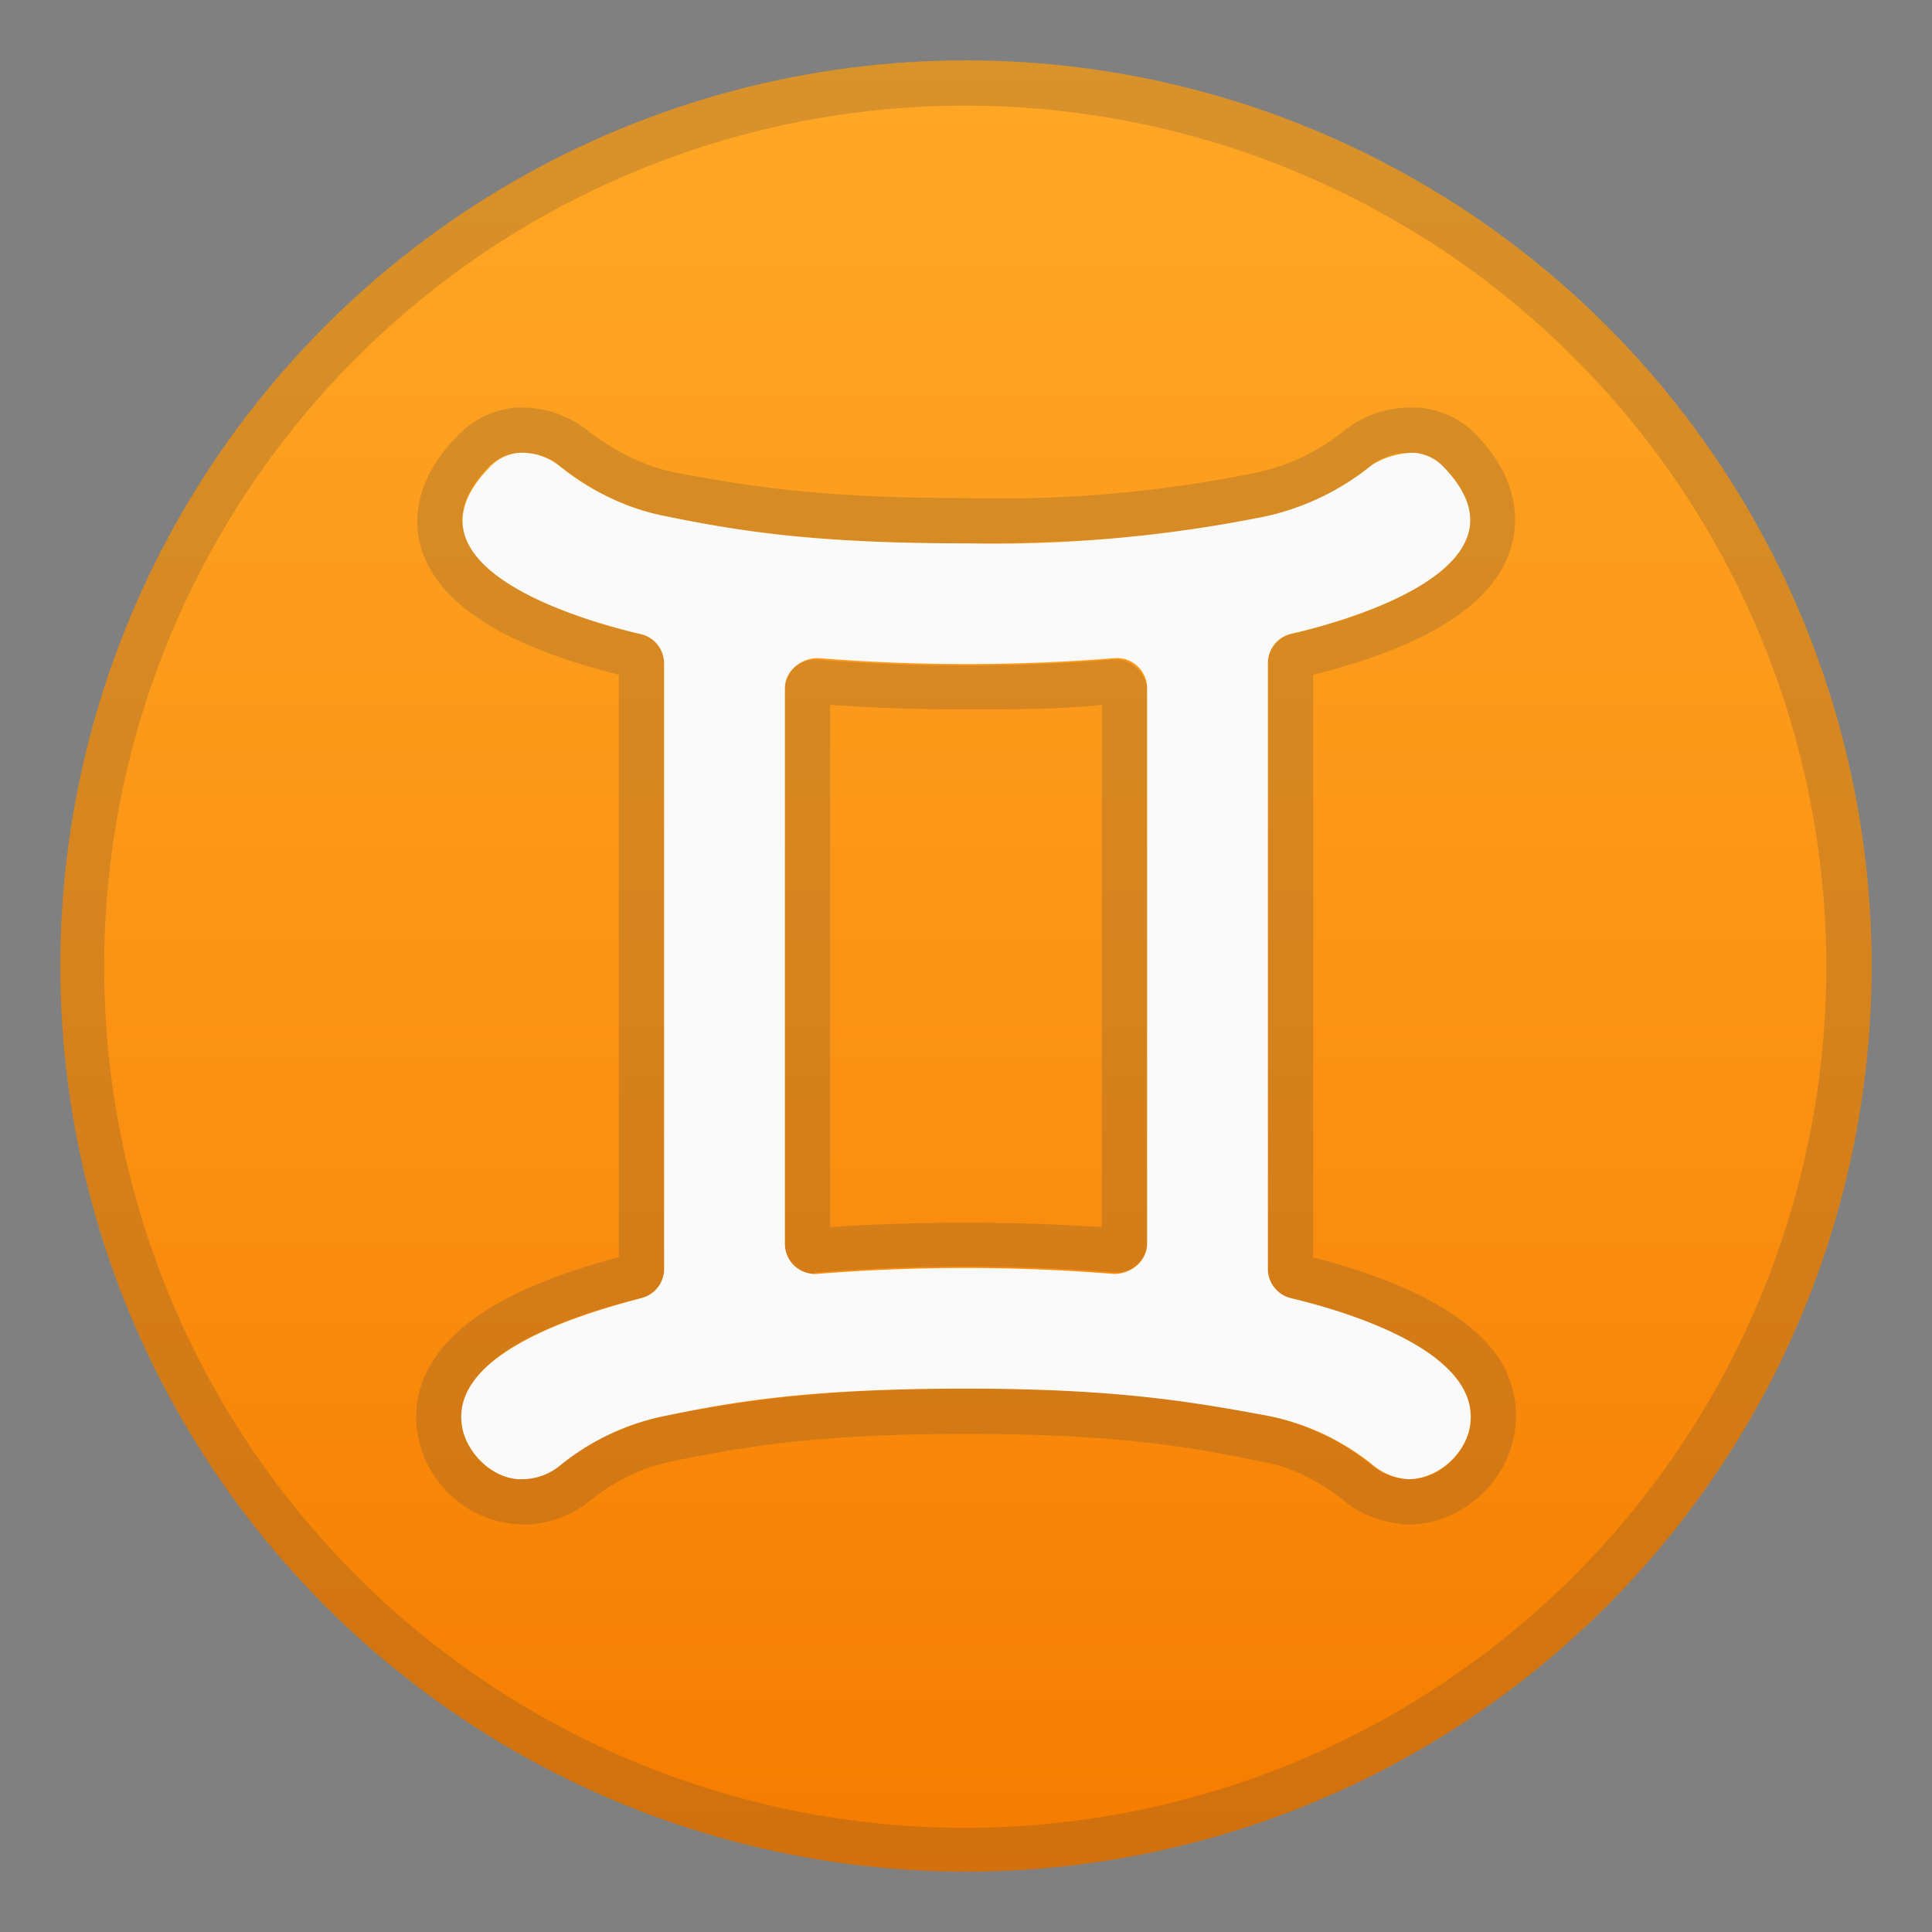 <svg viewBox="0 0 128 128" xmlns="http://www.w3.org/2000/svg"><rect x="0" y="0" width="128" height="128" fill="#808080" stroke="none"/><linearGradient id="a" x1="64" x2="64" y1="3.7" y2="124" gradientUnits="userSpaceOnUse"><stop stop-color="#FFA726" offset="0"/><stop stop-color="#FB9415" offset=".5"/><stop stop-color="#F57C00" offset="1"/></linearGradient><circle cx="64" cy="64" r="60" fill="url(#a)"/><path d="M64 7a57 57 0 1 1-.1 114.1A57 57 0 0 1 64 7m0-3a60 60 0 1 0 0 120A60 60 0 0 0 64 4z" fill="#424242" opacity=".2"/><path d="M93.4 30h.3a3 3 0 0 1 2 1c6 6.4-5.8 10-10.1 11a2 2 0 0 0-1.6 2v40a2 2 0 0 0 1.5 2c3.8 1 13.2 3.7 11.8 8.9-.5 1.7-2.1 3.1-3.9 3.1a4 4 0 0 1-2.5-.9 16 16 0 0 0-6.9-3.3c-4.9-1-10-1.8-20-1.8s-15.1.9-20 1.8a16 16 0 0 0-7 3.3 4 4 0 0 1-2.3.9h-.1c-1.8 0-3.4-1.4-3.9-3.1-1.4-5.2 8-8 11.8-8.9a2 2 0 0 0 1.5-2V44a2 2 0 0 0-1.5-2c-4.4-1-16.2-4.6-10.2-11a3 3 0 0 1 2-1h.3c.9 0 1.8.3 2.4.8 2.1 1.7 4.5 2.9 7.1 3.4 4.9 1 10 1.8 19.9 1.8 10 0 15-.8 19.9-1.8 2.6-.5 5-1.7 7-3.4a4 4 0 0 1 2.5-.8M54 84.3h.2a123 123 0 0 1 19.7 0h.1a2 2 0 0 0 2-2V45.7c0-1-1-2-2-2h-.2a123 123 0 0 1-19.7 0H54a2 2 0 0 0-2 2v36.7c0 1.2 1 2 2 2M93.4 27a7 7 0 0 0-4.3 1.5 13.8 13.8 0 0 1-5.8 2.8A85 85 0 0 1 64 33c-9.7 0-14.5-.8-19.3-1.7-2-.4-4-1.4-5.8-2.8a7 7 0 0 0-4.3-1.5h-.4a6 6 0 0 0-4 2c-2.8 2.9-2.8 5.6-2.3 7.3C29 40 33.4 42.8 41 44.7v38.6c-4.6 1.2-10.2 3.3-12.4 7a6.7 6.7 0 0 0-.8 5.3 7.2 7.2 0 0 0 6.8 5.4h.2a7 7 0 0 0 4.2-1.5c1.7-1.4 3.6-2.3 5.6-2.7 4.9-1 9.7-1.8 19.4-1.8s14.6.8 19.4 1.8c2 .3 4 1.3 5.6 2.6 1.2 1 2.7 1.5 4.2 1.6h.2c3 0 6-2.3 6.8-5.4a7 7 0 0 0-.7-5.3c-2.2-3.7-7.9-5.8-12.5-7V44.7c7.6-1.9 12-4.7 13.1-8.4.5-1.7.6-4.4-2.2-7.4a6 6 0 0 0-4-1.9h-.5zM64 47c3.3 0 6.2 0 9-.3v34.6a137.8 137.8 0 0 0-18 0V46.7c2.8.2 5.7.3 9 .3z" fill="#424242" opacity=".2"/><path d="M84 84V44a2 2 0 0 1 1.5-2c4.4-1 16.3-4.6 10.2-11a3 3 0 0 0-2-1c-1 0-2 .3-2.8.8a17 17 0 0 1-7 3.4A91 91 0 0 1 64 36c-10 0-15-.8-19.9-1.8-2.6-.5-5-1.7-7-3.3a4 4 0 0 0-2.7-.9 3 3 0 0 0-2 1c-6.2 6.4 5.7 10 10 11a2 2 0 0 1 1.6 2v40a2 2 0 0 1-1.5 2c-3.8 1-13.2 3.7-11.8 8.9.5 1.7 2.2 3.2 4 3.1a4 4 0 0 0 2.4-.9 16 16 0 0 1 7-3.3c4.8-1 9.8-1.8 19.9-1.8s15.1.9 20 1.8a16 16 0 0 1 7 3.3 4 4 0 0 0 2.3.9c1.8 0 3.5-1.4 4-3.1 1.4-5.2-8-8-11.8-8.9a2 2 0 0 1-1.5-2zm-32-1.7V45.6c0-1.1 1-2 2.2-2a123 123 0 0 0 19.7 0 2 2 0 0 1 2.1 2v36.8c0 1.1-1 2-2.2 2a123 123 0 0 0-19.7 0 2 2 0 0 1-2.1-2z" fill="#FAFAFA"/></svg>